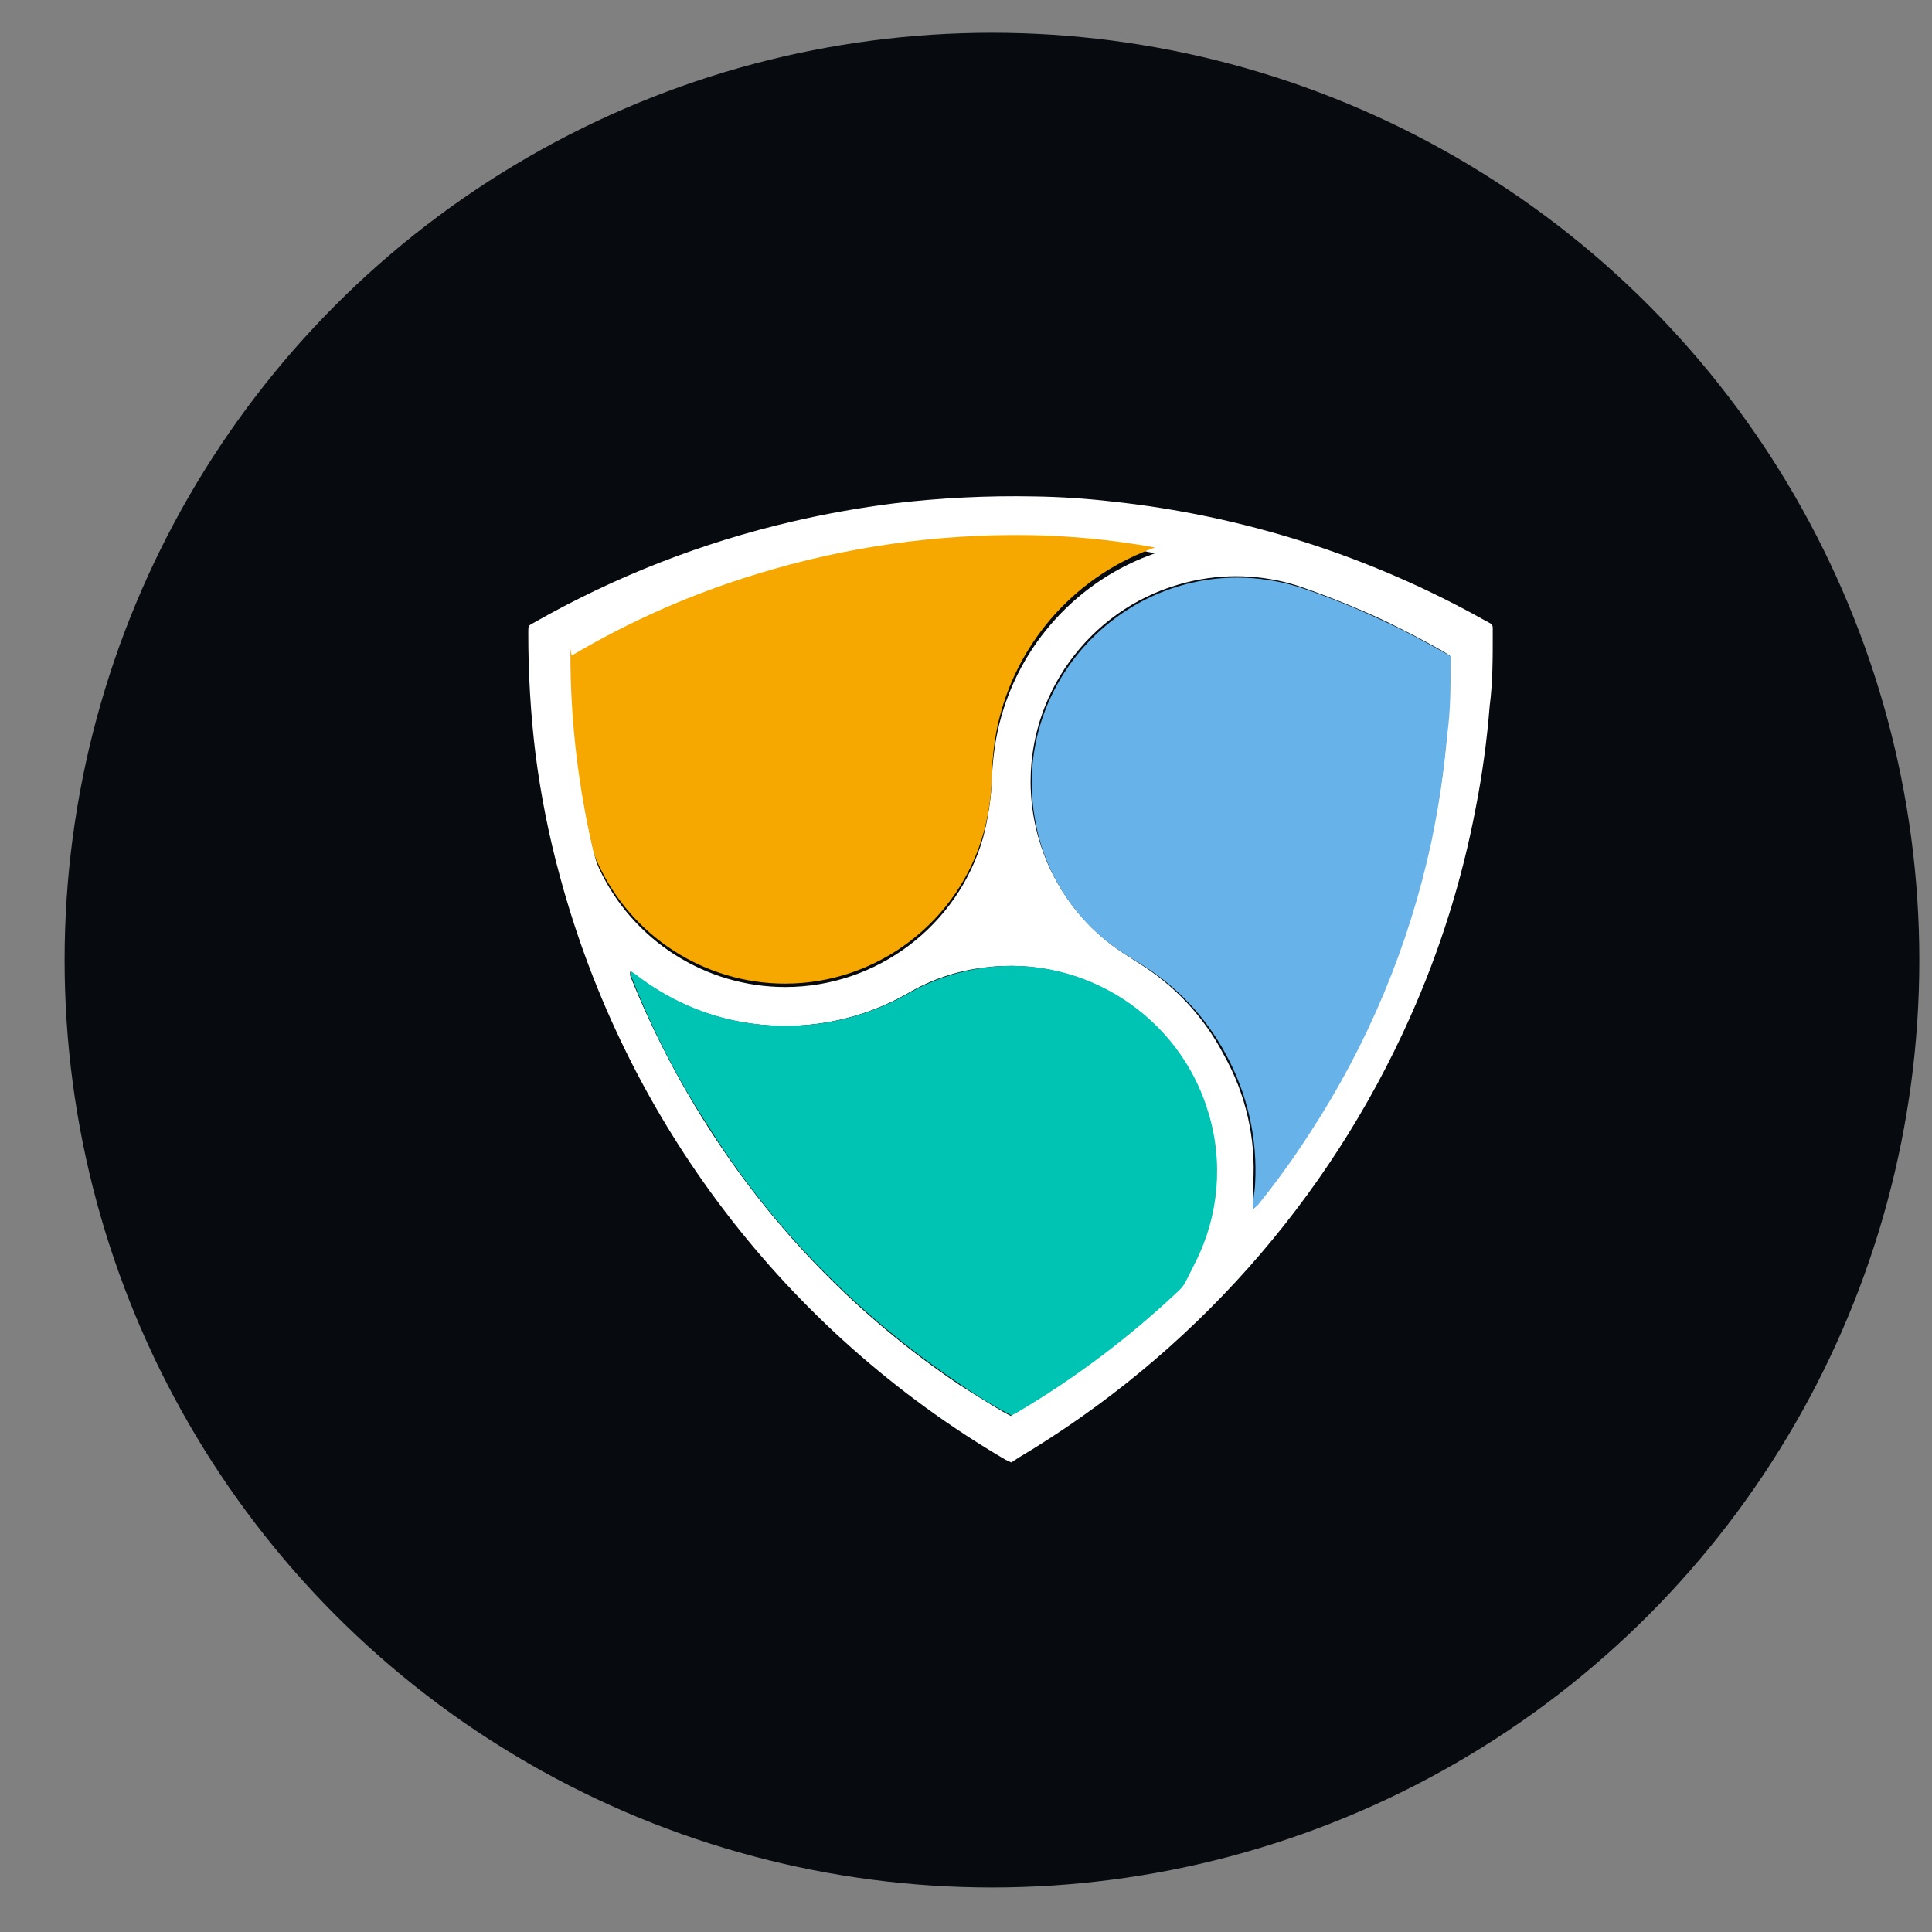 <?xml version="1.0" encoding="UTF-8" standalone="no"?><!DOCTYPE svg PUBLIC "-//W3C//DTD SVG 1.1//EN" "http://www.w3.org/Graphics/SVG/1.1/DTD/svg11.dtd"><svg width="25px" height="25px" version="1.1" xmlns="http://www.w3.org/2000/svg" xmlns:xlink="http://www.w3.org/1999/xlink" xml:space="preserve" xmlns:serif="http://www.serif.com/" style="fill-rule:evenodd;clip-rule:evenodd;stroke-linejoin:round;stroke-miterlimit:2;"><rect width="100%" height="100%" fill="#808080" stroke="none"/><g id="Layer_2"><g id="Layer_1-2"><circle cx="12.836" cy="12.424" r="12" style="fill:rgb(7,10,14);"/><path d="M13.086,18.924l-0.075,-0.035c-2.842,-1.665 -4.916,-4.384 -5.77,-7.565c-0.139,-0.51 -0.242,-1.03 -0.31,-1.555c-0.065,-0.527 -0.096,-1.058 -0.095,-1.59c-0,-0.09 -0,-0.08 0.07,-0.12c1.045,-0.596 2.172,-1.037 3.345,-1.31c0.434,-0.101 0.872,-0.179 1.315,-0.235c0.603,-0.072 1.212,-0.102 1.82,-0.09c0.334,0.005 0.667,0.027 1,0.065c1.697,0.181 3.341,0.705 4.83,1.54l0.065,0.035c0.023,0.011 0.037,0.035 0.035,0.06l-0,0.09c-0,0.31 -0,0.615 -0.04,0.925c-0.035,0.442 -0.095,0.881 -0.18,1.315c-0.177,0.934 -0.462,1.843 -0.85,2.71c-1.059,2.375 -2.827,4.364 -5.06,5.695l-0.1,0.065Zm-5.69,-10.44l-0,0.07c0,0.438 0.029,0.876 0.085,1.31c0.046,0.394 0.114,0.785 0.205,1.17c0.015,0.069 0.037,0.136 0.065,0.2c0.435,0.936 1.378,1.538 2.411,1.538c1.185,-0 2.234,-0.793 2.559,-1.933c0.067,-0.256 0.106,-0.52 0.115,-0.785c0.006,-0.167 0.025,-0.334 0.055,-0.5c0.193,-1.044 0.904,-1.922 1.885,-2.33l0.17,-0.065c-0.531,-0.108 -1.069,-0.175 -1.61,-0.2c-2.078,-0.043 -4.127,0.485 -5.925,1.525l-0.015,0Zm8.815,7.16c0.023,-0.016 0.044,-0.036 0.06,-0.06c0.24,-0.3 0.465,-0.612 0.675,-0.935c0.745,-1.147 1.276,-2.422 1.565,-3.76c0.102,-0.456 0.172,-0.919 0.21,-1.385c0.03,-0.315 0.04,-0.635 0.04,-0.955c0.002,-0.021 0.002,-0.043 -0,-0.065l-0.095,-0.06c-0.245,-0.14 -0.5,-0.27 -0.745,-0.39c-0.369,-0.172 -0.746,-0.324 -1.13,-0.455c-0.464,-0.147 -0.959,-0.162 -1.43,-0.045c-1.185,0.29 -2.025,1.36 -2.025,2.579c-0,0.918 0.475,1.773 1.255,2.256l0.13,0.085c0.473,0.29 0.859,0.703 1.115,1.195c0.286,0.508 0.418,1.089 0.38,1.67c0.007,0.109 0.007,0.217 -0,0.325l-0.005,0Zm-3.125,2.67l0.075,-0.045c0.751,-0.442 1.448,-0.969 2.08,-1.57c0.042,-0.034 0.075,-0.079 0.095,-0.13c0.043,-0.08 0.083,-0.16 0.12,-0.24c0.302,-0.599 0.363,-1.292 0.17,-1.935c-0.372,-1.239 -1.597,-2.036 -2.88,-1.875c-0.354,0.04 -0.695,0.154 -1,0.335c-0.578,0.33 -1.244,0.472 -1.905,0.405c-0.332,-0.032 -0.656,-0.116 -0.96,-0.25c-0.237,-0.106 -0.46,-0.241 -0.665,-0.4c-0.019,-0.015 -0.039,-0.028 -0.06,-0.04c-0.003,0.02 -0.003,0.04 -0,0.06c0.272,0.678 0.607,1.329 1,1.945c0.844,1.331 1.956,2.472 3.265,3.35c0.3,0.19 0.58,0.365 0.665,0.4l-0,-0.01Z" style="fill:white;fill-rule:nonzero;"/><path d="M7.396,8.484c0.757,-0.449 1.566,-0.805 2.41,-1.06c1.133,-0.347 2.314,-0.516 3.5,-0.5c0.55,0.008 1.098,0.062 1.64,0.16c0.541,0.099 -0,0 -0,0c-0,0 -0.115,0.04 -0.165,0.065c-0.982,0.409 -1.693,1.286 -1.89,2.33c-0.03,0.166 -0.048,0.333 -0.055,0.5c-0.001,0.265 -0.036,0.529 -0.105,0.785c-0.316,1.156 -1.374,1.964 -2.571,1.964c-1.046,-0 -1.999,-0.616 -2.429,-1.569c-0.031,-0.063 -0.053,-0.13 -0.065,-0.2c-0.19,-0.82 -0.285,-1.658 -0.285,-2.5c0.002,-0.025 0.002,-0.05 -0,-0.075l0.015,0.1Z" style="fill:rgb(247,168,0);fill-rule:nonzero;"/><path d="M16.211,15.644c-0,-0.115 0.025,-0.215 0.03,-0.325c0.033,-0.58 -0.097,-1.159 -0.375,-1.67c-0.262,-0.491 -0.653,-0.903 -1.13,-1.19l-0.135,-0.085c-0.644,-0.388 -1.086,-1.039 -1.21,-1.78c-0.027,-0.152 -0.041,-0.306 -0.041,-0.46c0,-1.459 1.201,-2.66 2.66,-2.66c0.268,0 0.535,0.041 0.791,0.12c0.386,0.127 0.763,0.279 1.13,0.455c0.26,0.12 0.5,0.25 0.75,0.39l0.09,0.055l-0,0.065c-0,0.315 -0,0.64 -0.045,0.955c-0.041,0.466 -0.109,0.928 -0.205,1.385c-0.289,1.339 -0.821,2.614 -1.57,3.76c-0.208,0.324 -0.433,0.636 -0.675,0.935c-0.021,0.019 -0.042,0.036 -0.065,0.05Z" style="fill:rgb(103,178,232);fill-rule:nonzero;"/><path d="M13.086,18.314c-0.229,-0.119 -0.449,-0.253 -0.66,-0.4c-0.652,-0.437 -1.257,-0.939 -1.805,-1.5c-0.55,-0.559 -1.038,-1.176 -1.455,-1.84c-0.399,-0.612 -0.734,-1.264 -1,-1.945c-0.002,-0.02 -0.002,-0.04 -0,-0.06l0.06,0.04c0.206,0.16 0.431,0.294 0.67,0.4c0.303,0.134 0.625,0.218 0.955,0.25c0.661,0.066 1.327,-0.076 1.905,-0.405c0.308,-0.176 0.648,-0.289 1,-0.335c1.284,-0.163 2.51,0.635 2.88,1.875c0.196,0.642 0.137,1.336 -0.165,1.935l-0.12,0.24c-0.023,0.049 -0.056,0.094 -0.095,0.13c-0.634,0.599 -1.331,1.126 -2.08,1.57l-0.085,0.045l-0.005,0Z" style="fill:rgb(0,196,179);fill-rule:nonzero;"/></g></g></svg>